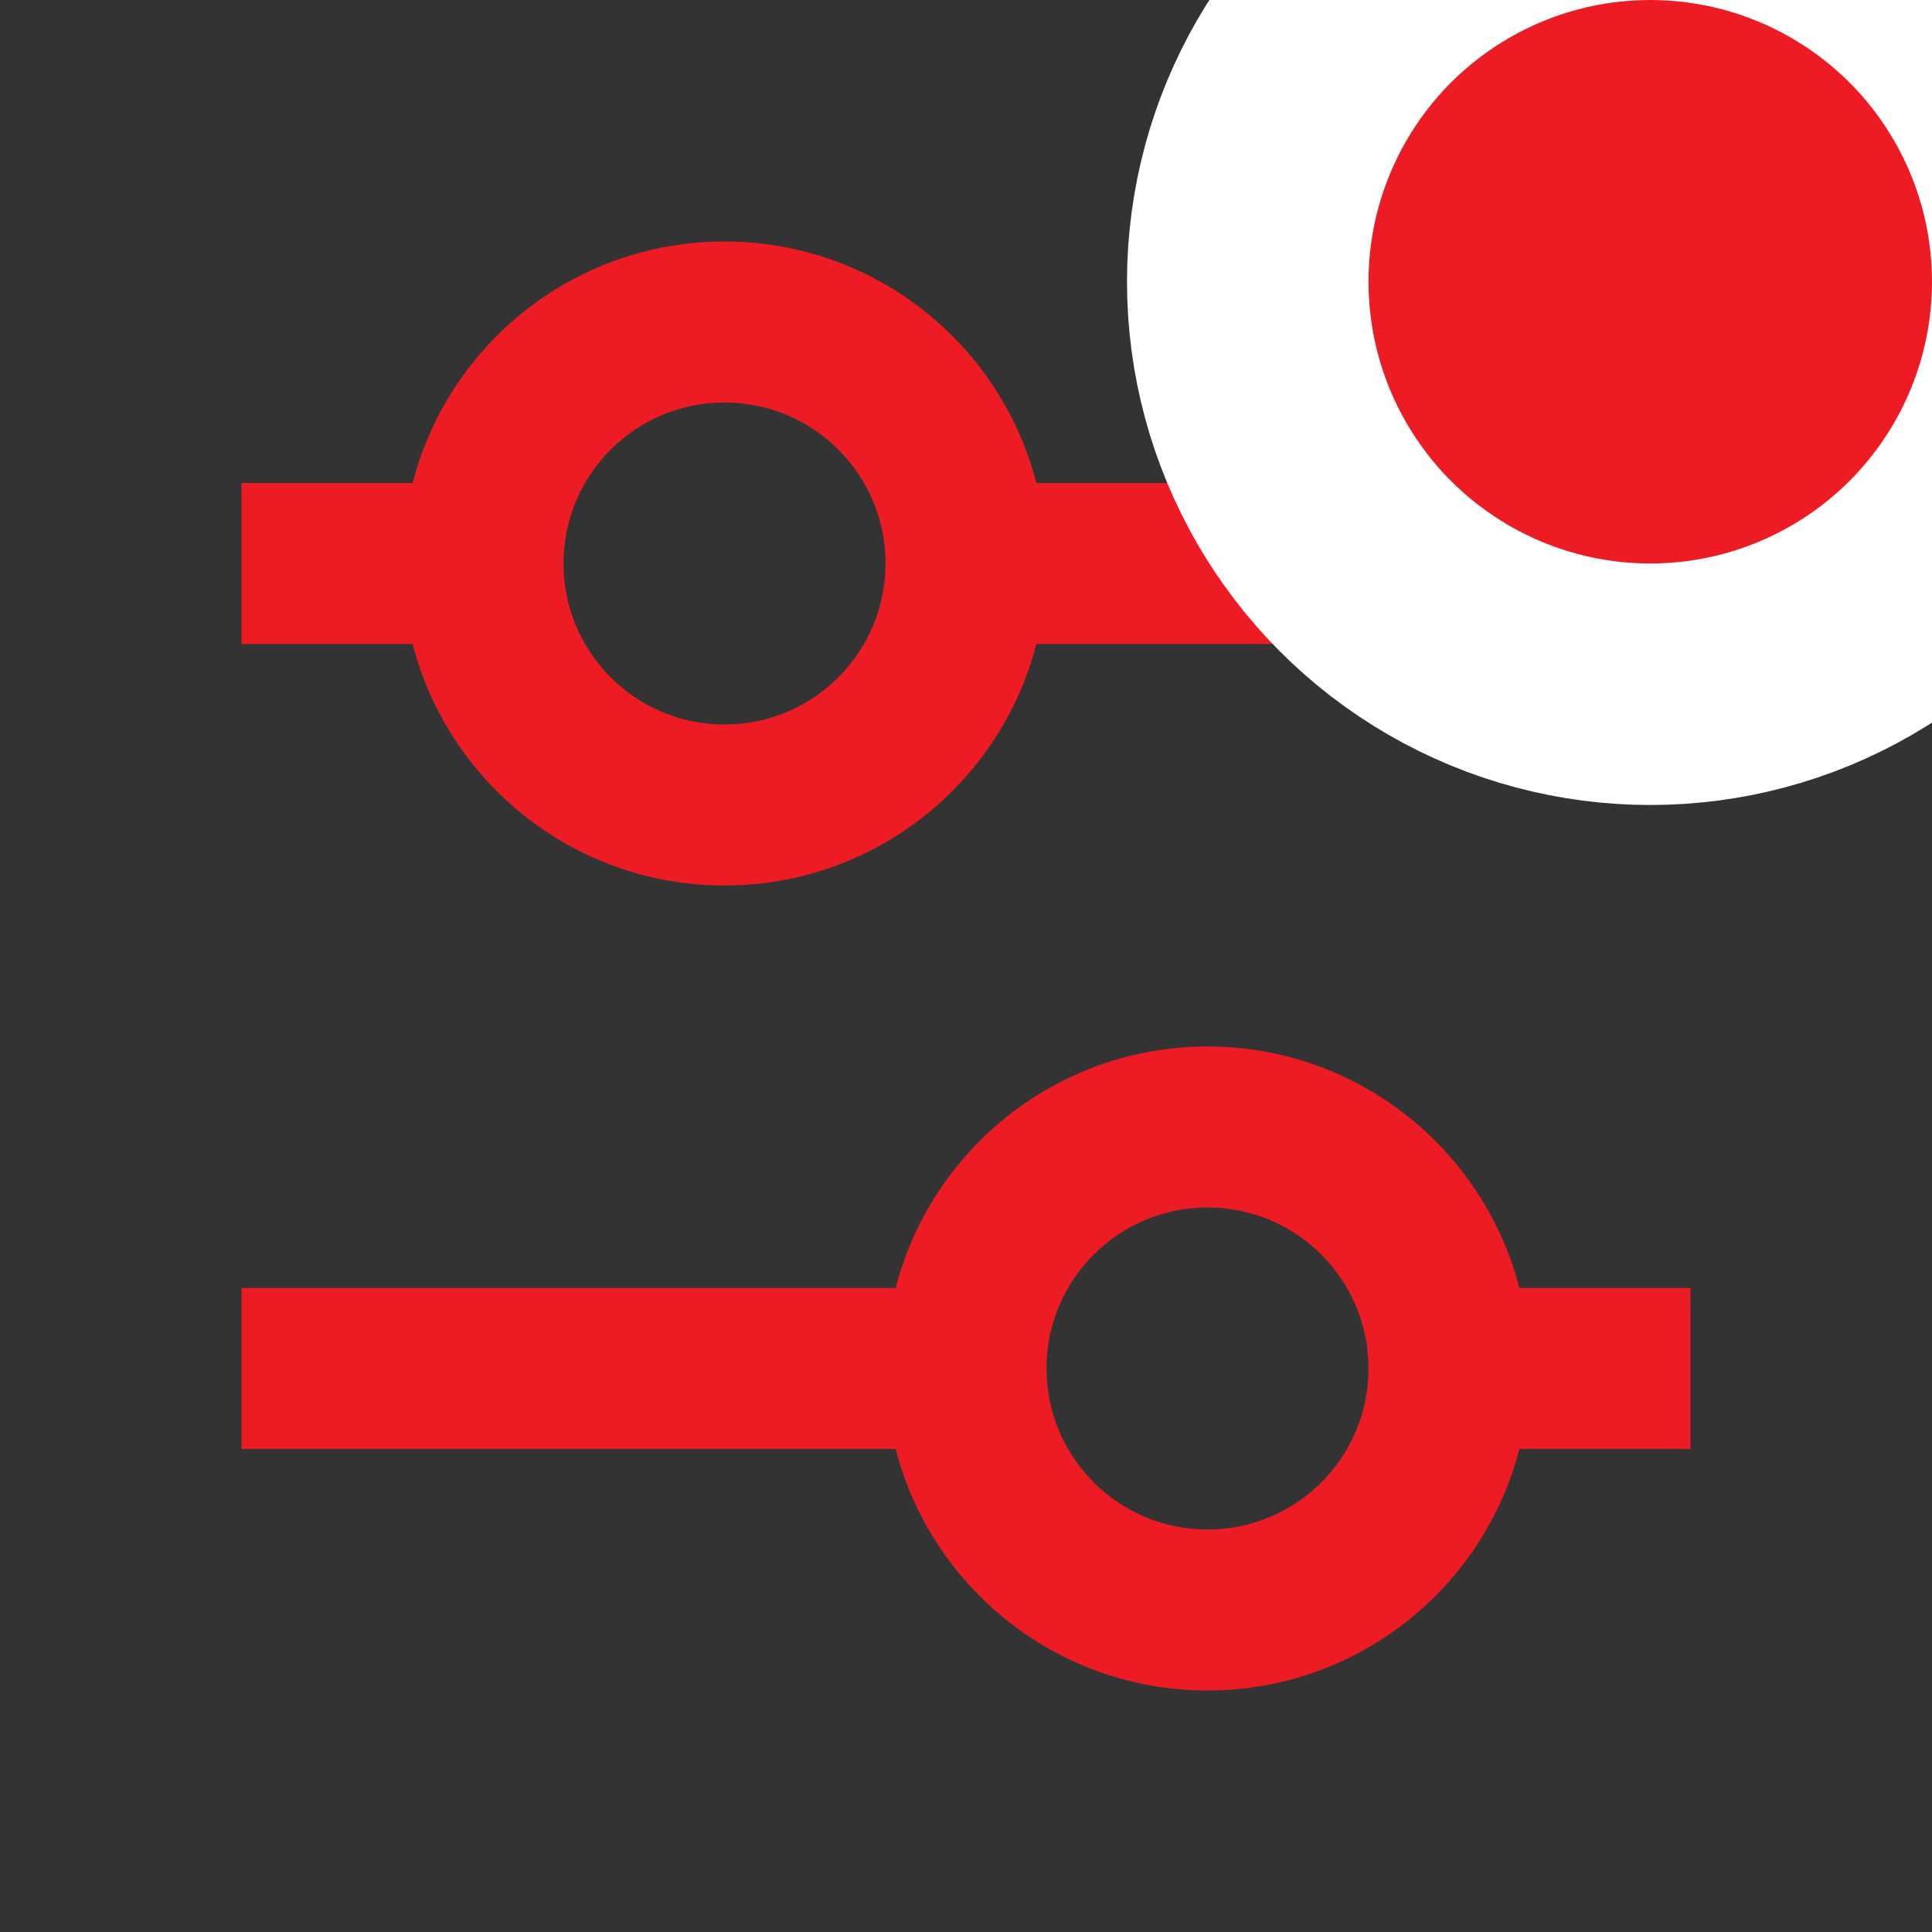 <svg width="24" height="24" viewBox="0 0 24 24" fill="none" xmlns="http://www.w3.org/2000/svg">
<rect x="0" y="0" width="24" height="24" fill="#333333" stroke="none"/>
<g clip-path="url(#clip0)">
<path fill-rule="evenodd" clip-rule="evenodd" d="M9 11C10.864 11 12.43 9.725 12.874 8H21V6H12.874C12.43 4.275 10.864 3 9 3C7.136 3 5.57 4.275 5.126 6H3V8H5.126C5.57 9.725 7.136 11 9 11ZM11 7C11 8.105 10.105 9 9 9C7.895 9 7 8.105 7 7C7 5.895 7.895 5 9 5C10.105 5 11 5.895 11 7Z" fill="#ED1C24"/>
<path fill-rule="evenodd" clip-rule="evenodd" d="M11.126 18C11.57 19.725 13.136 21 15 21C16.864 21 18.43 19.725 18.874 18H21V16H18.874C18.43 14.275 16.864 13 15 13C13.136 13 11.57 14.275 11.126 16H3V18H11.126ZM13 17C13 18.105 13.895 19 15 19C16.105 19 17 18.105 17 17C17 15.895 16.105 15 15 15C13.895 15 13 15.895 13 17Z" fill="#ED1C24"/>
<circle cx="20.5" cy="3.5" r="5" fill="#ED1C24" stroke="white" stroke-width="3"/>
</g>
<defs>
<clipPath id="clip0">
<rect width="24" height="24" fill="white"/>
</clipPath>
</defs>
</svg>
